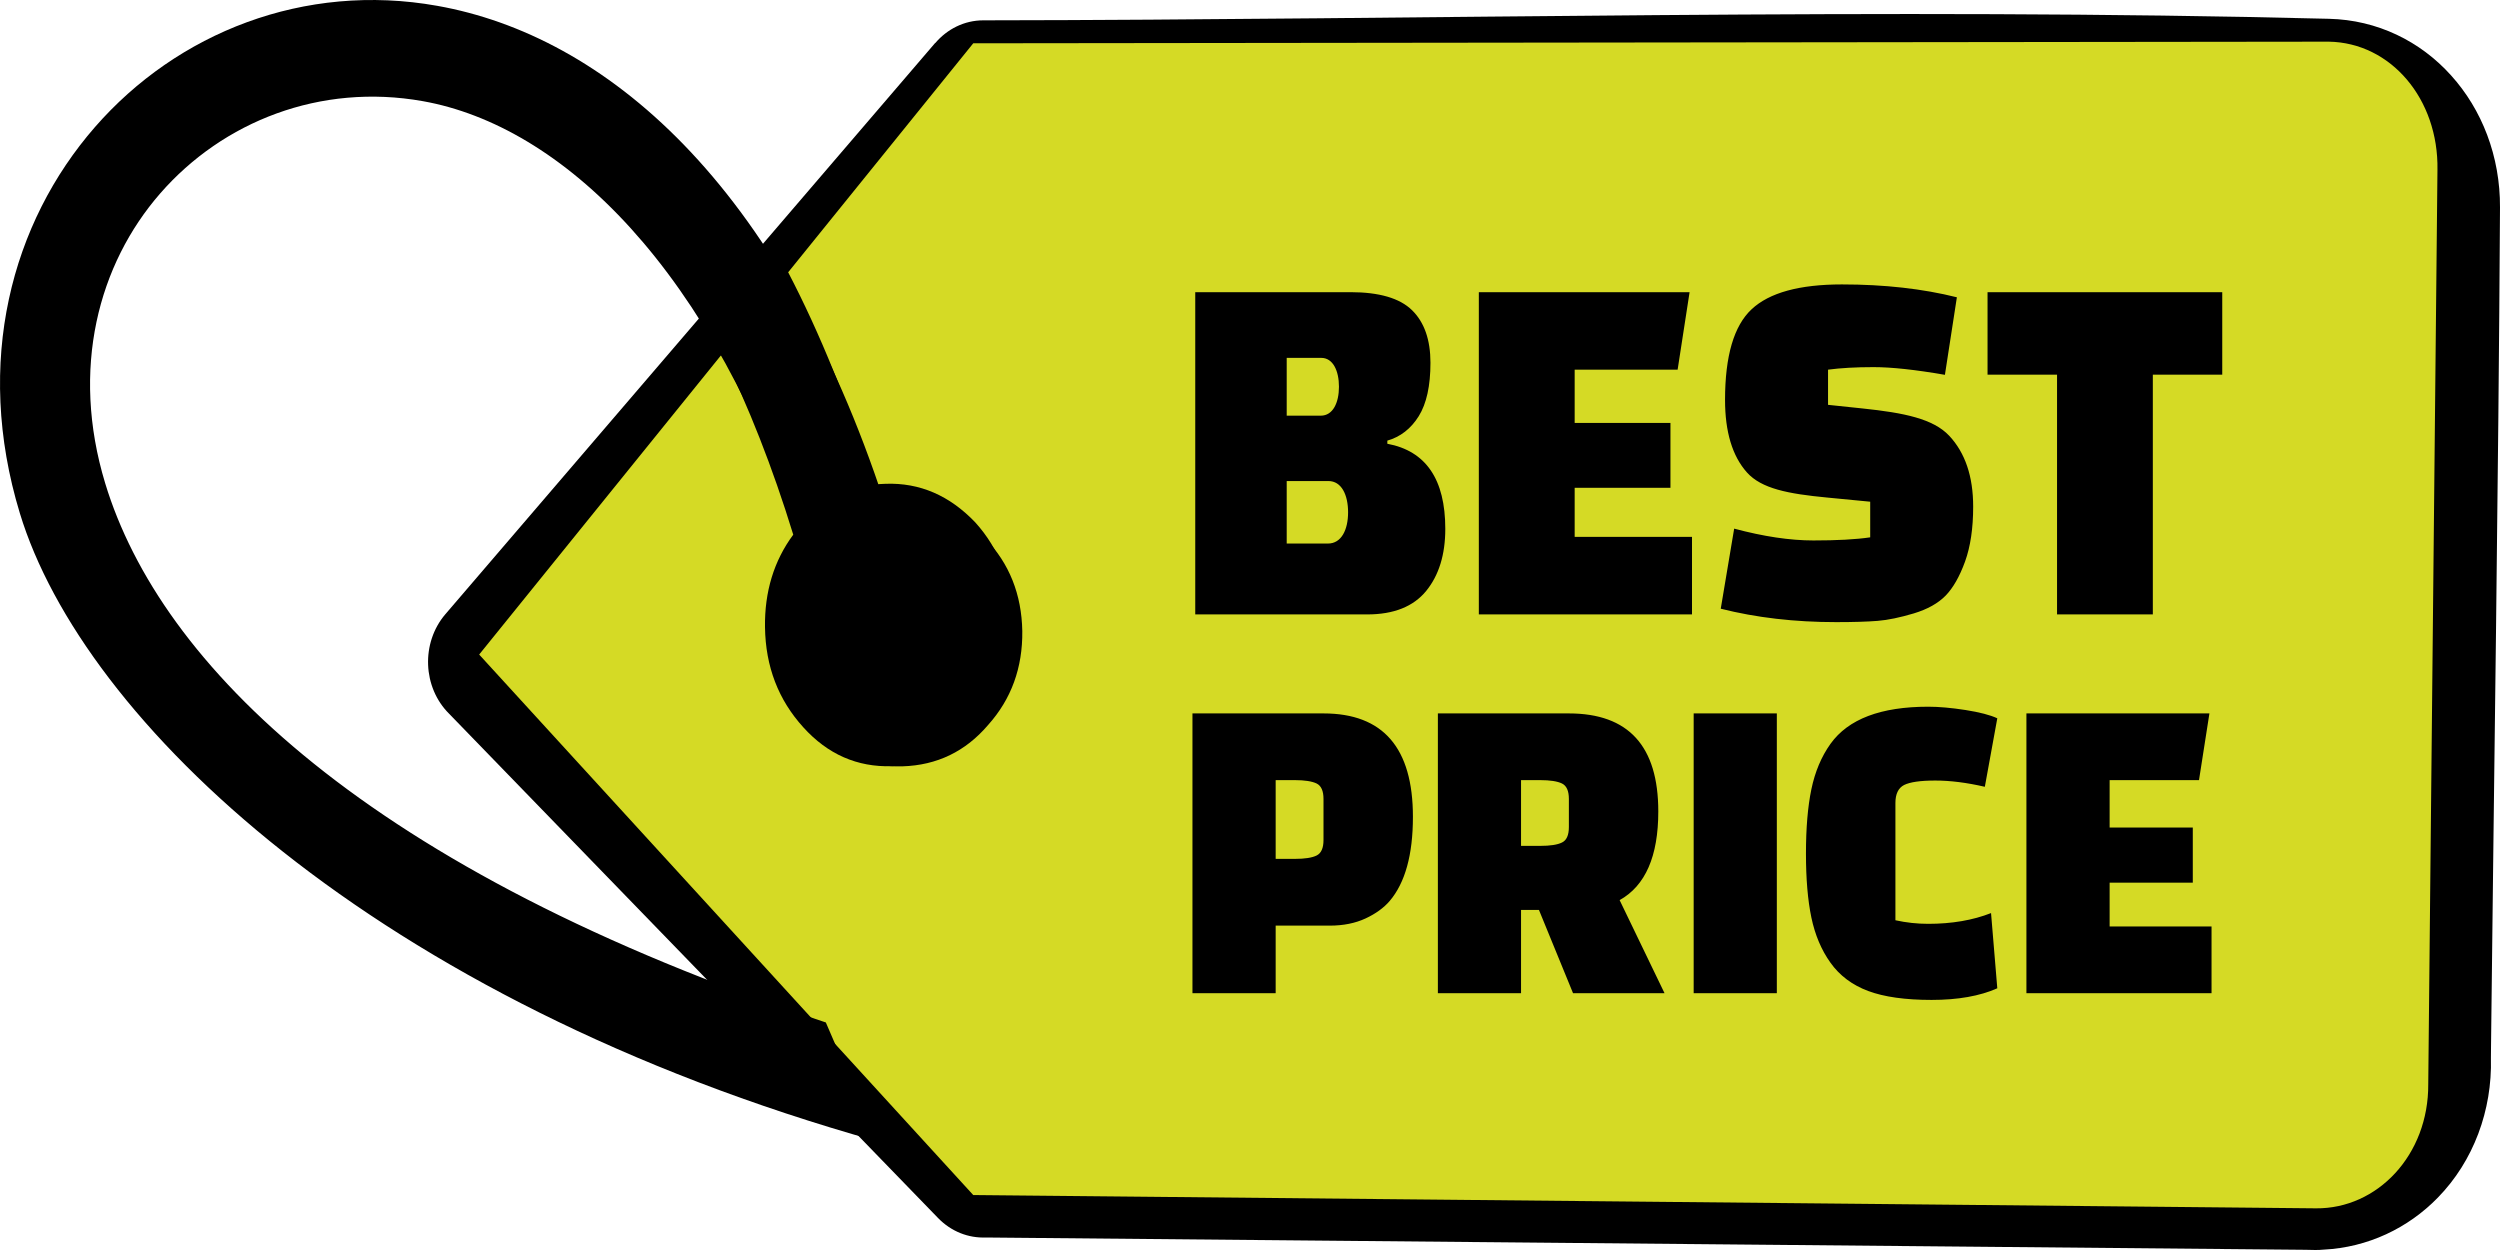<svg width="60" height="30" viewBox="0 0 60 30" fill="none" xmlns="http://www.w3.org/2000/svg">
<path d="M10.688 14.742L22.444 1.031L22.446 1.034C22.732 0.698 23.143 0.488 23.599 0.488C34.268 0.476 45.268 0.179 55.895 0.451C57.058 0.478 58.09 0.991 58.827 1.811C59.564 2.628 60.007 3.745 60 4.983C59.962 11.711 59.857 18.448 59.784 25.175C59.783 25.248 59.782 25.321 59.782 25.395C59.815 26.646 59.365 27.866 58.509 28.742C57.793 29.478 56.825 29.938 55.768 29.991C55.617 30.008 55.483 29.996 55.333 29.995L23.657 29.7C23.246 29.716 22.83 29.56 22.51 29.229L10.781 17.132C10.142 16.5 10.101 15.429 10.688 14.742Z" fill="black"/>
<path d="M23.358 1.039L18.916 6.535C19.678 7.998 20.371 9.69 20.97 11.632C21.064 11.62 21.159 11.613 21.256 11.611C22.072 11.582 22.79 11.891 23.407 12.538C23.988 13.18 24.286 13.975 24.303 14.916C24.312 15.856 24.037 16.662 23.474 17.327C22.927 18.009 22.235 18.361 21.404 18.389C20.575 18.414 19.867 18.105 19.281 17.457C18.681 16.797 18.373 15.999 18.36 15.053C18.348 14.202 18.574 13.459 19.038 12.832C18.537 11.201 17.964 9.756 17.338 8.486L11.5 15.709L23.358 28.681L55.584 29C57.055 29.013 58.288 27.723 58.278 26.021L58.499 4.076C58.528 2.375 57.38 1.024 55.891 1L23.358 1.039Z" fill="#D5DA25"/>
<path d="M31.914 22.215H30.616V23.837H28.619V17.122H31.764C33.194 17.122 33.91 17.948 33.91 19.603C33.91 20.513 33.724 21.186 33.352 21.624C33.211 21.788 33.019 21.928 32.773 22.043C32.525 22.158 32.239 22.215 31.914 22.215ZM28.686 14.746V7.012H32.412C33.101 7.012 33.594 7.156 33.888 7.444C34.184 7.733 34.331 8.155 34.331 8.707C34.331 9.26 34.237 9.687 34.05 9.988C33.862 10.289 33.61 10.485 33.296 10.575V10.65C34.223 10.823 34.687 11.504 34.687 12.692C34.687 13.31 34.534 13.807 34.228 14.183C33.921 14.558 33.45 14.746 32.814 14.746H28.686ZM31.882 11.545H30.881V13.045H31.871C32.193 13.045 32.354 12.716 32.354 12.296C32.354 11.875 32.196 11.545 31.882 11.545ZM31.71 8.589H30.881V9.976H31.699C31.99 9.976 32.135 9.666 32.135 9.282C32.135 8.899 31.992 8.589 31.71 8.589ZM40.091 11.707H37.792V12.885H40.608V14.746H35.492V7.012H40.55L40.263 8.872H37.792V10.15H40.091V11.707ZM41.298 14.609L41.62 12.687C42.325 12.876 42.959 12.971 43.522 12.971C44.086 12.971 44.539 12.947 44.885 12.896V12.041L43.85 11.941C42.915 11.852 42.273 11.728 41.925 11.337C41.576 10.945 41.401 10.365 41.401 9.598C41.401 8.542 41.614 7.817 42.04 7.421C42.465 7.024 43.187 6.826 44.206 6.826C45.226 6.826 46.146 6.93 46.965 7.135L46.678 8.996C45.965 8.872 45.395 8.811 44.965 8.811C44.536 8.811 44.173 8.832 43.873 8.872V9.716L44.701 9.803C45.705 9.908 46.398 10.051 46.781 10.458C47.164 10.867 47.356 11.433 47.356 12.16C47.356 12.679 47.291 13.118 47.161 13.478C47.031 13.836 46.875 14.109 46.696 14.294C46.515 14.479 46.261 14.622 45.93 14.722C45.601 14.82 45.312 14.881 45.063 14.901C44.814 14.921 44.482 14.931 44.068 14.931C43.072 14.931 42.149 14.824 41.298 14.609ZM53.334 8.992H51.668V14.746H49.369V8.992H47.701V7.012H53.334V8.992ZM30.616 18.723V20.613H31.075C31.315 20.613 31.489 20.586 31.599 20.532C31.709 20.477 31.764 20.355 31.764 20.161V19.174C31.764 18.982 31.709 18.858 31.599 18.804C31.489 18.751 31.314 18.723 31.075 18.723H30.616ZM39.949 23.837H37.753L36.935 21.839H36.505V23.837H34.509V17.122H37.653C39.084 17.122 39.799 17.905 39.799 19.475C39.799 20.549 39.49 21.258 38.871 21.603L39.949 23.837ZM36.505 18.723V20.301H36.964C37.205 20.301 37.379 20.274 37.488 20.22C37.598 20.167 37.653 20.044 37.653 19.849V19.174C37.653 18.982 37.598 18.858 37.488 18.804C37.379 18.751 37.203 18.723 36.964 18.723H36.505ZM40.648 23.837V17.122H42.644V23.837H40.648ZM47.785 21.914L47.935 23.719C47.516 23.905 46.99 23.998 46.358 23.998C45.725 23.998 45.218 23.926 44.836 23.784C44.453 23.64 44.151 23.414 43.932 23.106C43.712 22.799 43.56 22.436 43.473 22.021C43.386 21.605 43.343 21.093 43.343 20.485C43.343 19.876 43.386 19.361 43.473 18.942C43.56 18.524 43.712 18.16 43.932 17.852C44.358 17.257 45.139 16.961 46.277 16.961C46.53 16.961 46.828 16.987 47.171 17.04C47.514 17.094 47.768 17.161 47.935 17.239L47.636 18.883C47.203 18.783 46.807 18.733 46.447 18.733C46.087 18.733 45.839 18.77 45.698 18.84C45.559 18.912 45.49 19.056 45.49 19.27V22.086C45.749 22.143 46.011 22.172 46.277 22.172C46.843 22.172 47.346 22.086 47.785 21.914ZM52.627 21.184H50.631V22.235H53.077V23.837H48.634V17.122H53.026L52.776 18.723H50.631V19.861H52.627V21.184ZM21.049 27.389C8.959 23.997 1.985 17.285 0.476 12.316C-0.629 8.681 0.281 5.342 2.277 3.052C4.251 0.787 7.298 -0.431 10.495 0.14C14.487 0.851 18.703 4.341 21.232 12.076C21.325 12.065 21.419 12.059 21.515 12.056C22.324 12.03 23.035 12.319 23.647 12.923C24.224 13.523 24.519 14.266 24.535 15.146C24.545 16.025 24.272 16.778 23.714 17.4C23.171 18.037 22.486 18.366 21.662 18.392C20.84 18.415 20.139 18.126 19.557 17.521C18.963 16.904 18.657 16.158 18.644 15.274C18.633 14.478 18.857 13.784 19.317 13.198C17.095 6.382 13.448 3.016 10.149 2.428C7.687 1.989 5.351 2.915 3.845 4.642C2.361 6.345 1.69 8.85 2.525 11.6C3.846 15.947 8.791 20.877 19.82 24.539L21.049 27.389Z" fill="black"/>
</svg>

